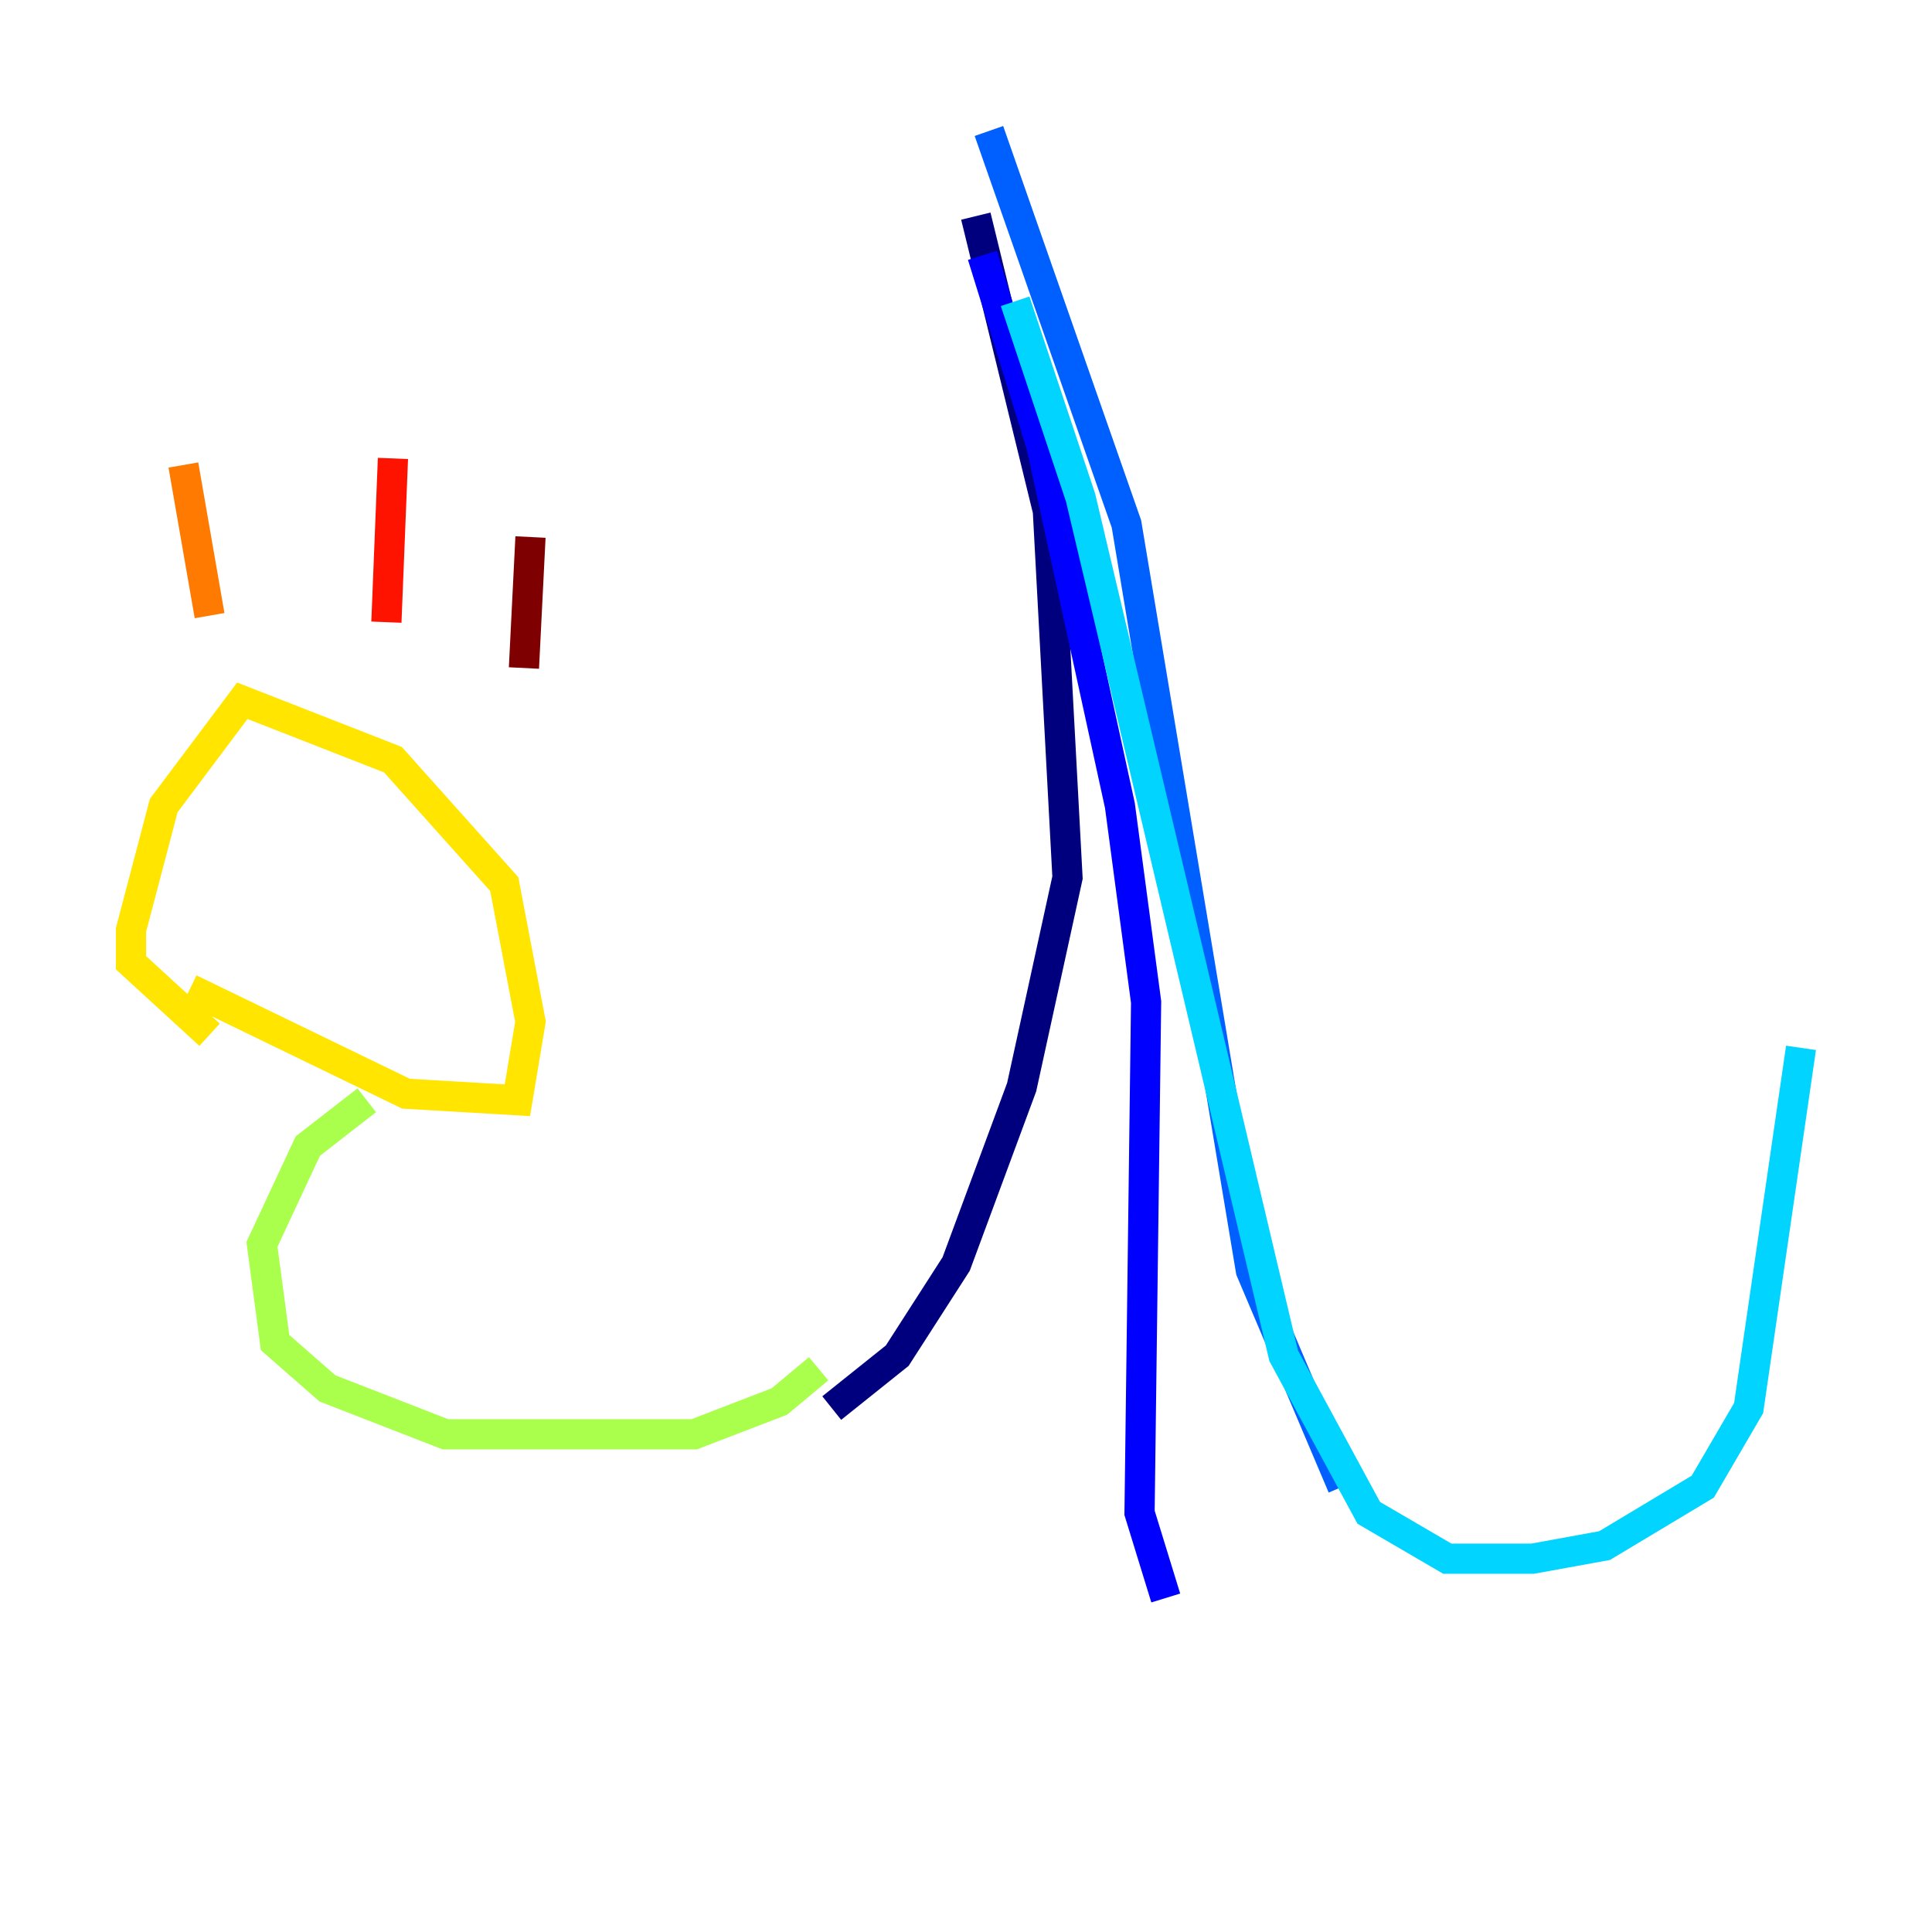<?xml version="1.0" encoding="utf-8" ?>
<svg baseProfile="tiny" height="128" version="1.2" viewBox="0,0,128,128" width="128" xmlns="http://www.w3.org/2000/svg" xmlns:ev="http://www.w3.org/2001/xml-events" xmlns:xlink="http://www.w3.org/1999/xlink"><defs /><polyline fill="none" points="64.651,14.319 69.424,33.844 70.725,58.142 67.688,72.027 63.349,83.742 59.444,89.817 55.105,93.288" stroke="#00007f" stroke-width="2" /><polyline fill="none" points="65.085,16.922 68.99,29.505 74.197,53.37 75.932,66.386 75.498,100.231 77.234,105.871" stroke="#0000fe" stroke-width="2" /><polyline fill="none" points="65.519,8.678 74.63,34.712 82.875,84.176 88.949,98.495" stroke="#0060ff" stroke-width="2" /><polyline fill="none" points="67.254,19.959 71.593,32.976 85.044,89.817 90.685,100.231 95.891,103.268 101.532,103.268 106.305,102.4 112.814,98.495 115.851,93.288 119.322,69.424" stroke="#00d4ff" stroke-width="2" /><polyline fill="none" points="75.498,105.871 75.498,105.871" stroke="#4cffaa" stroke-width="2" /><polyline fill="none" points="54.237,90.685 51.634,92.854 45.993,95.024 29.505,95.024 21.695,91.986 18.224,88.949 17.356,82.441 20.393,75.932 24.298,72.895" stroke="#aaff4c" stroke-width="2" /><polyline fill="none" points="12.583,65.519 26.902,72.461 34.278,72.895 35.146,67.688 33.41,58.576 26.034,50.332 16.054,46.427 10.848,53.37 8.678,61.614 8.678,63.783 13.885,68.556" stroke="#ffe500" stroke-width="2" /><polyline fill="none" points="13.885,40.786 12.149,30.807" stroke="#ff7a00" stroke-width="2" /><polyline fill="none" points="25.6,41.22 26.034,30.373" stroke="#fe1200" stroke-width="2" /><polyline fill="none" points="34.712,44.258 35.146,35.58" stroke="#7f0000" stroke-width="2" /></svg>